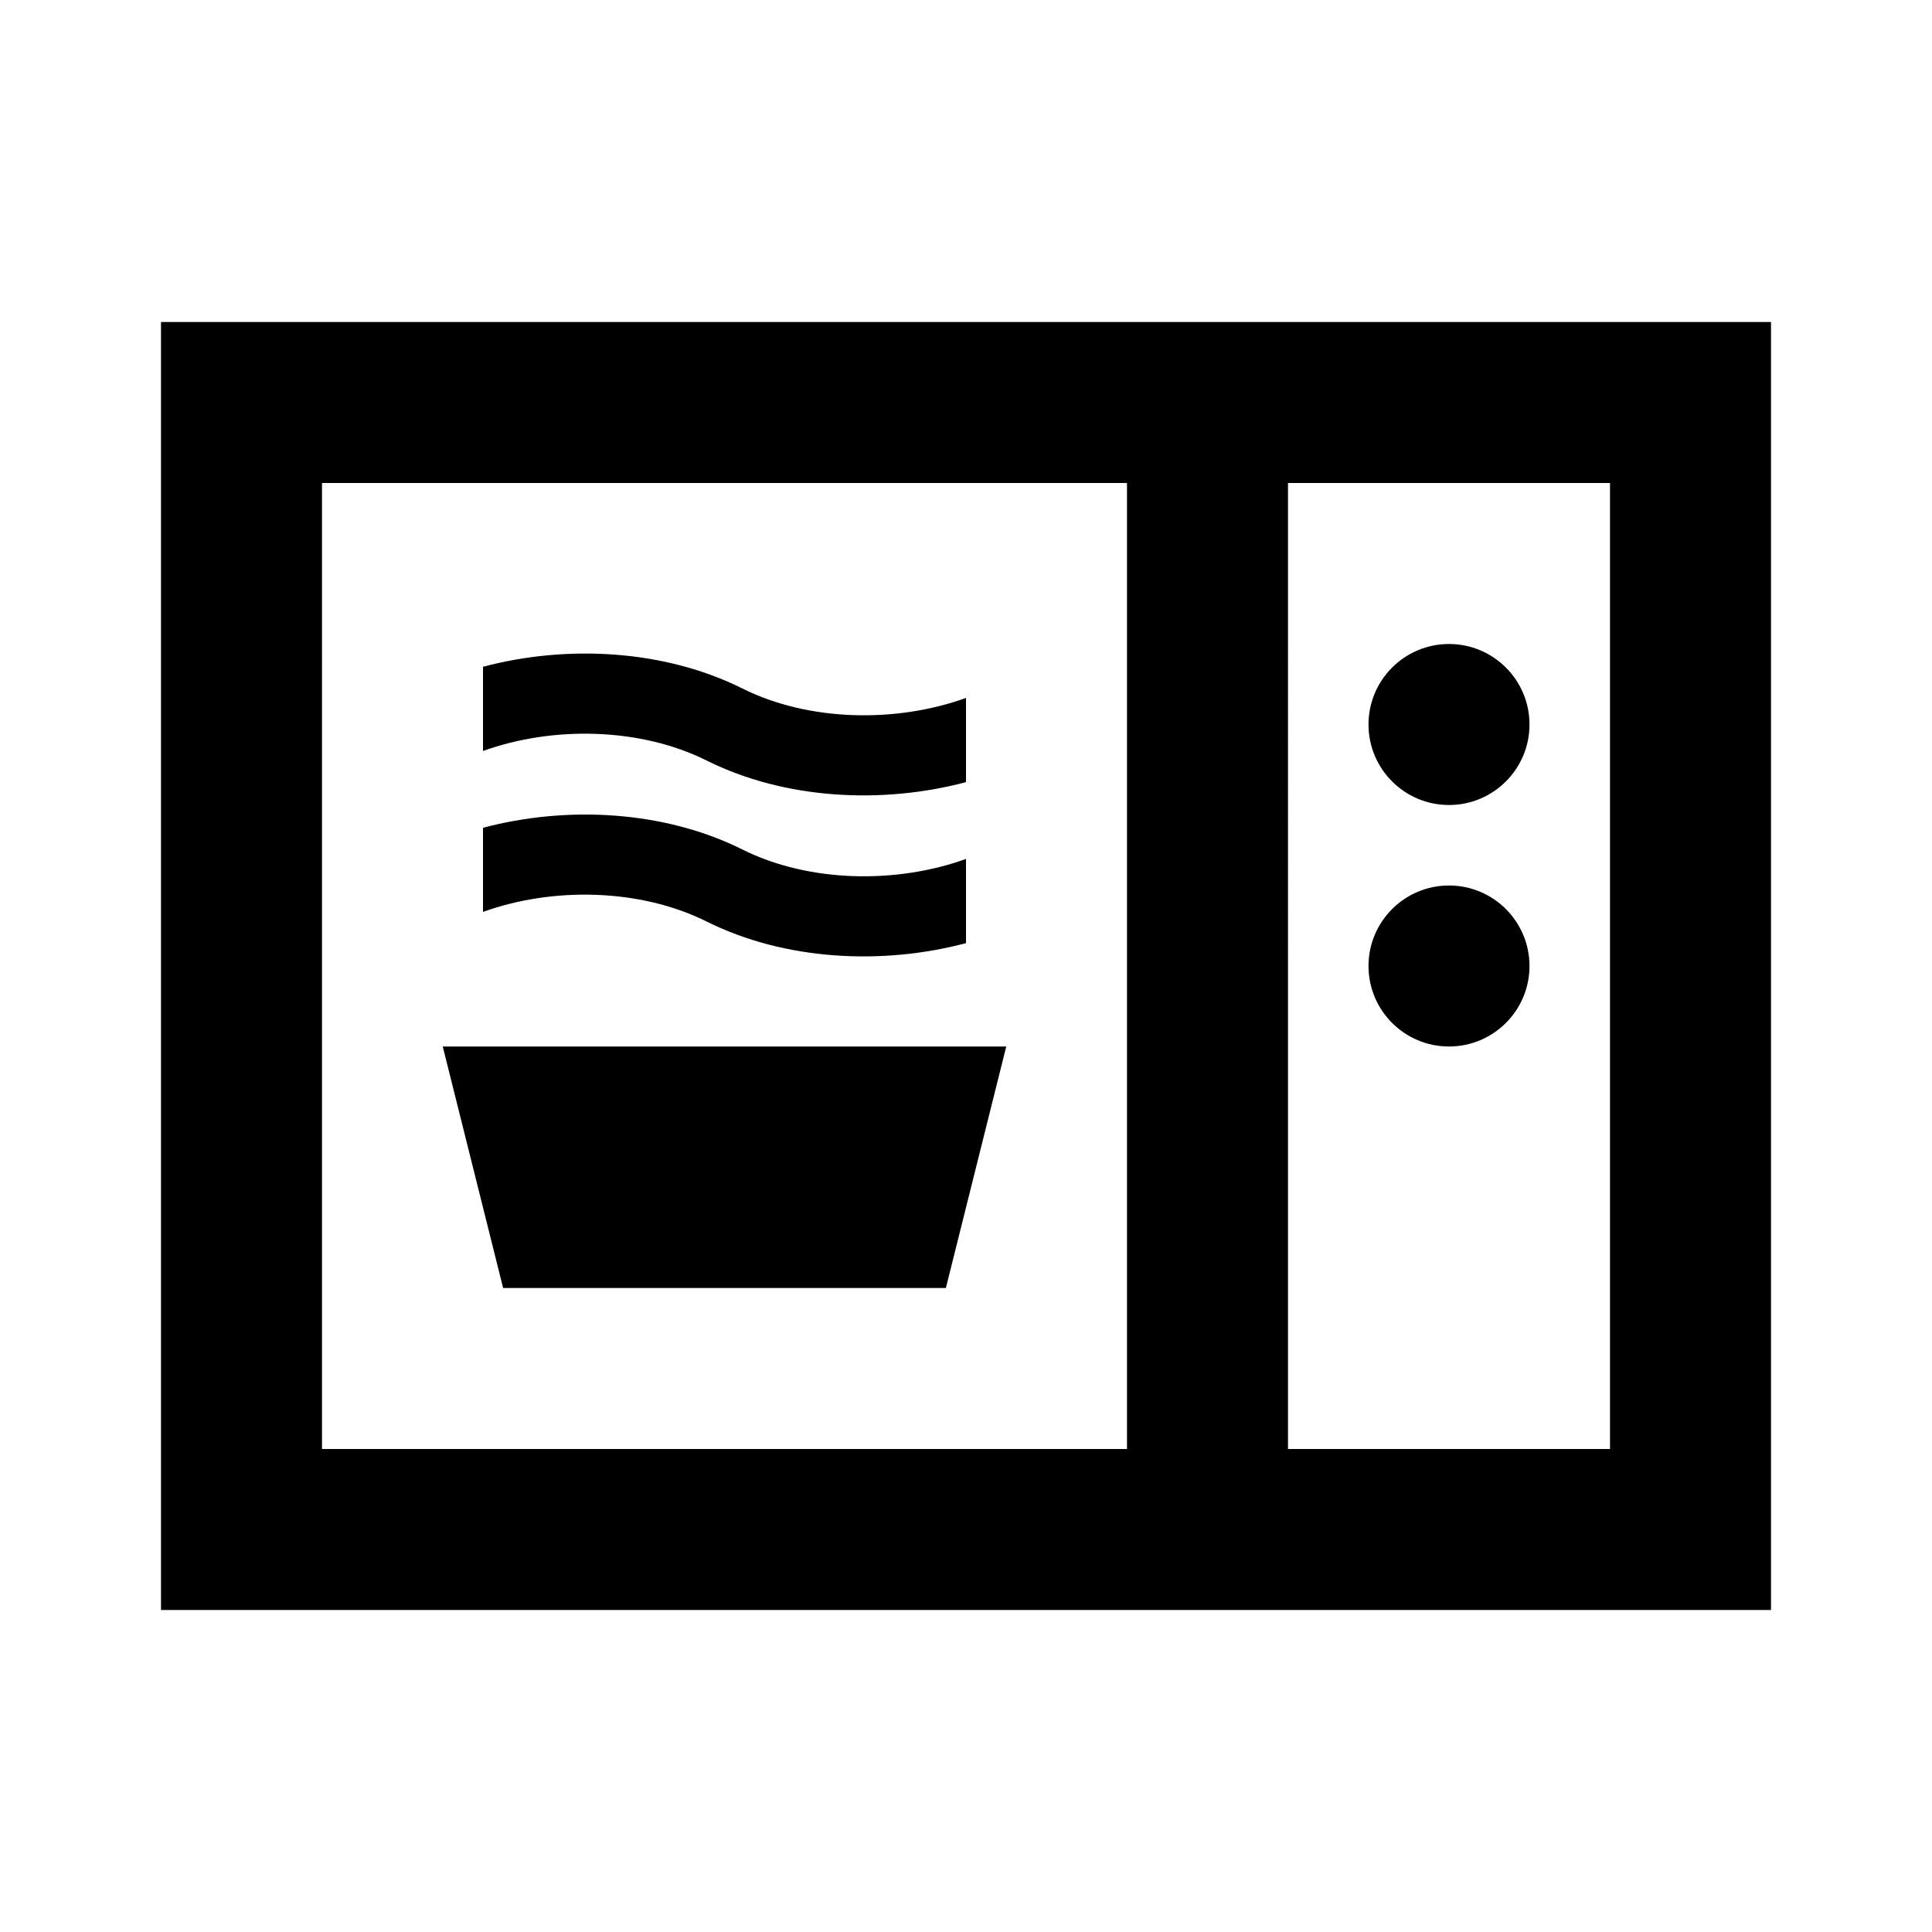 <svg viewBox="0 0 24 24" focusable="false" width="24" height="24" aria-hidden="true" class="svg-icon" xmlns="http://www.w3.org/2000/svg"><path fill-rule="evenodd" clip-rule="evenodd" d="M2 4v16h20V4H2zm2 14V6h10v12H4zm12 0V6h4v12h-4zm2-8c.552 0 1-.448 1-1s-.448-1-1-1-1 .448-1 1 .448 1 1 1zm1 2c0 .552-.448 1-1 1s-1-.448-1-1 .448-1 1-1 1 .448 1 1zm-6.5 1h-7l.75 3h5.5l.75-3zM6 11.329v-1.046c1.044-.277 2.251-.215 3.223.27.827.413 1.913.429 2.777.117v1.046c-1.044.277-2.251.216-3.223-.269-.827-.412-1.913-.431-2.777-.119zm0-2V8.283c1.044-.277 2.251-.215 3.223.27.827.413 1.913.429 2.777.117v1.046c-1.044.277-2.251.216-3.223-.269C7.95 9.035 6.864 9.017 6 9.329z"></path></svg>